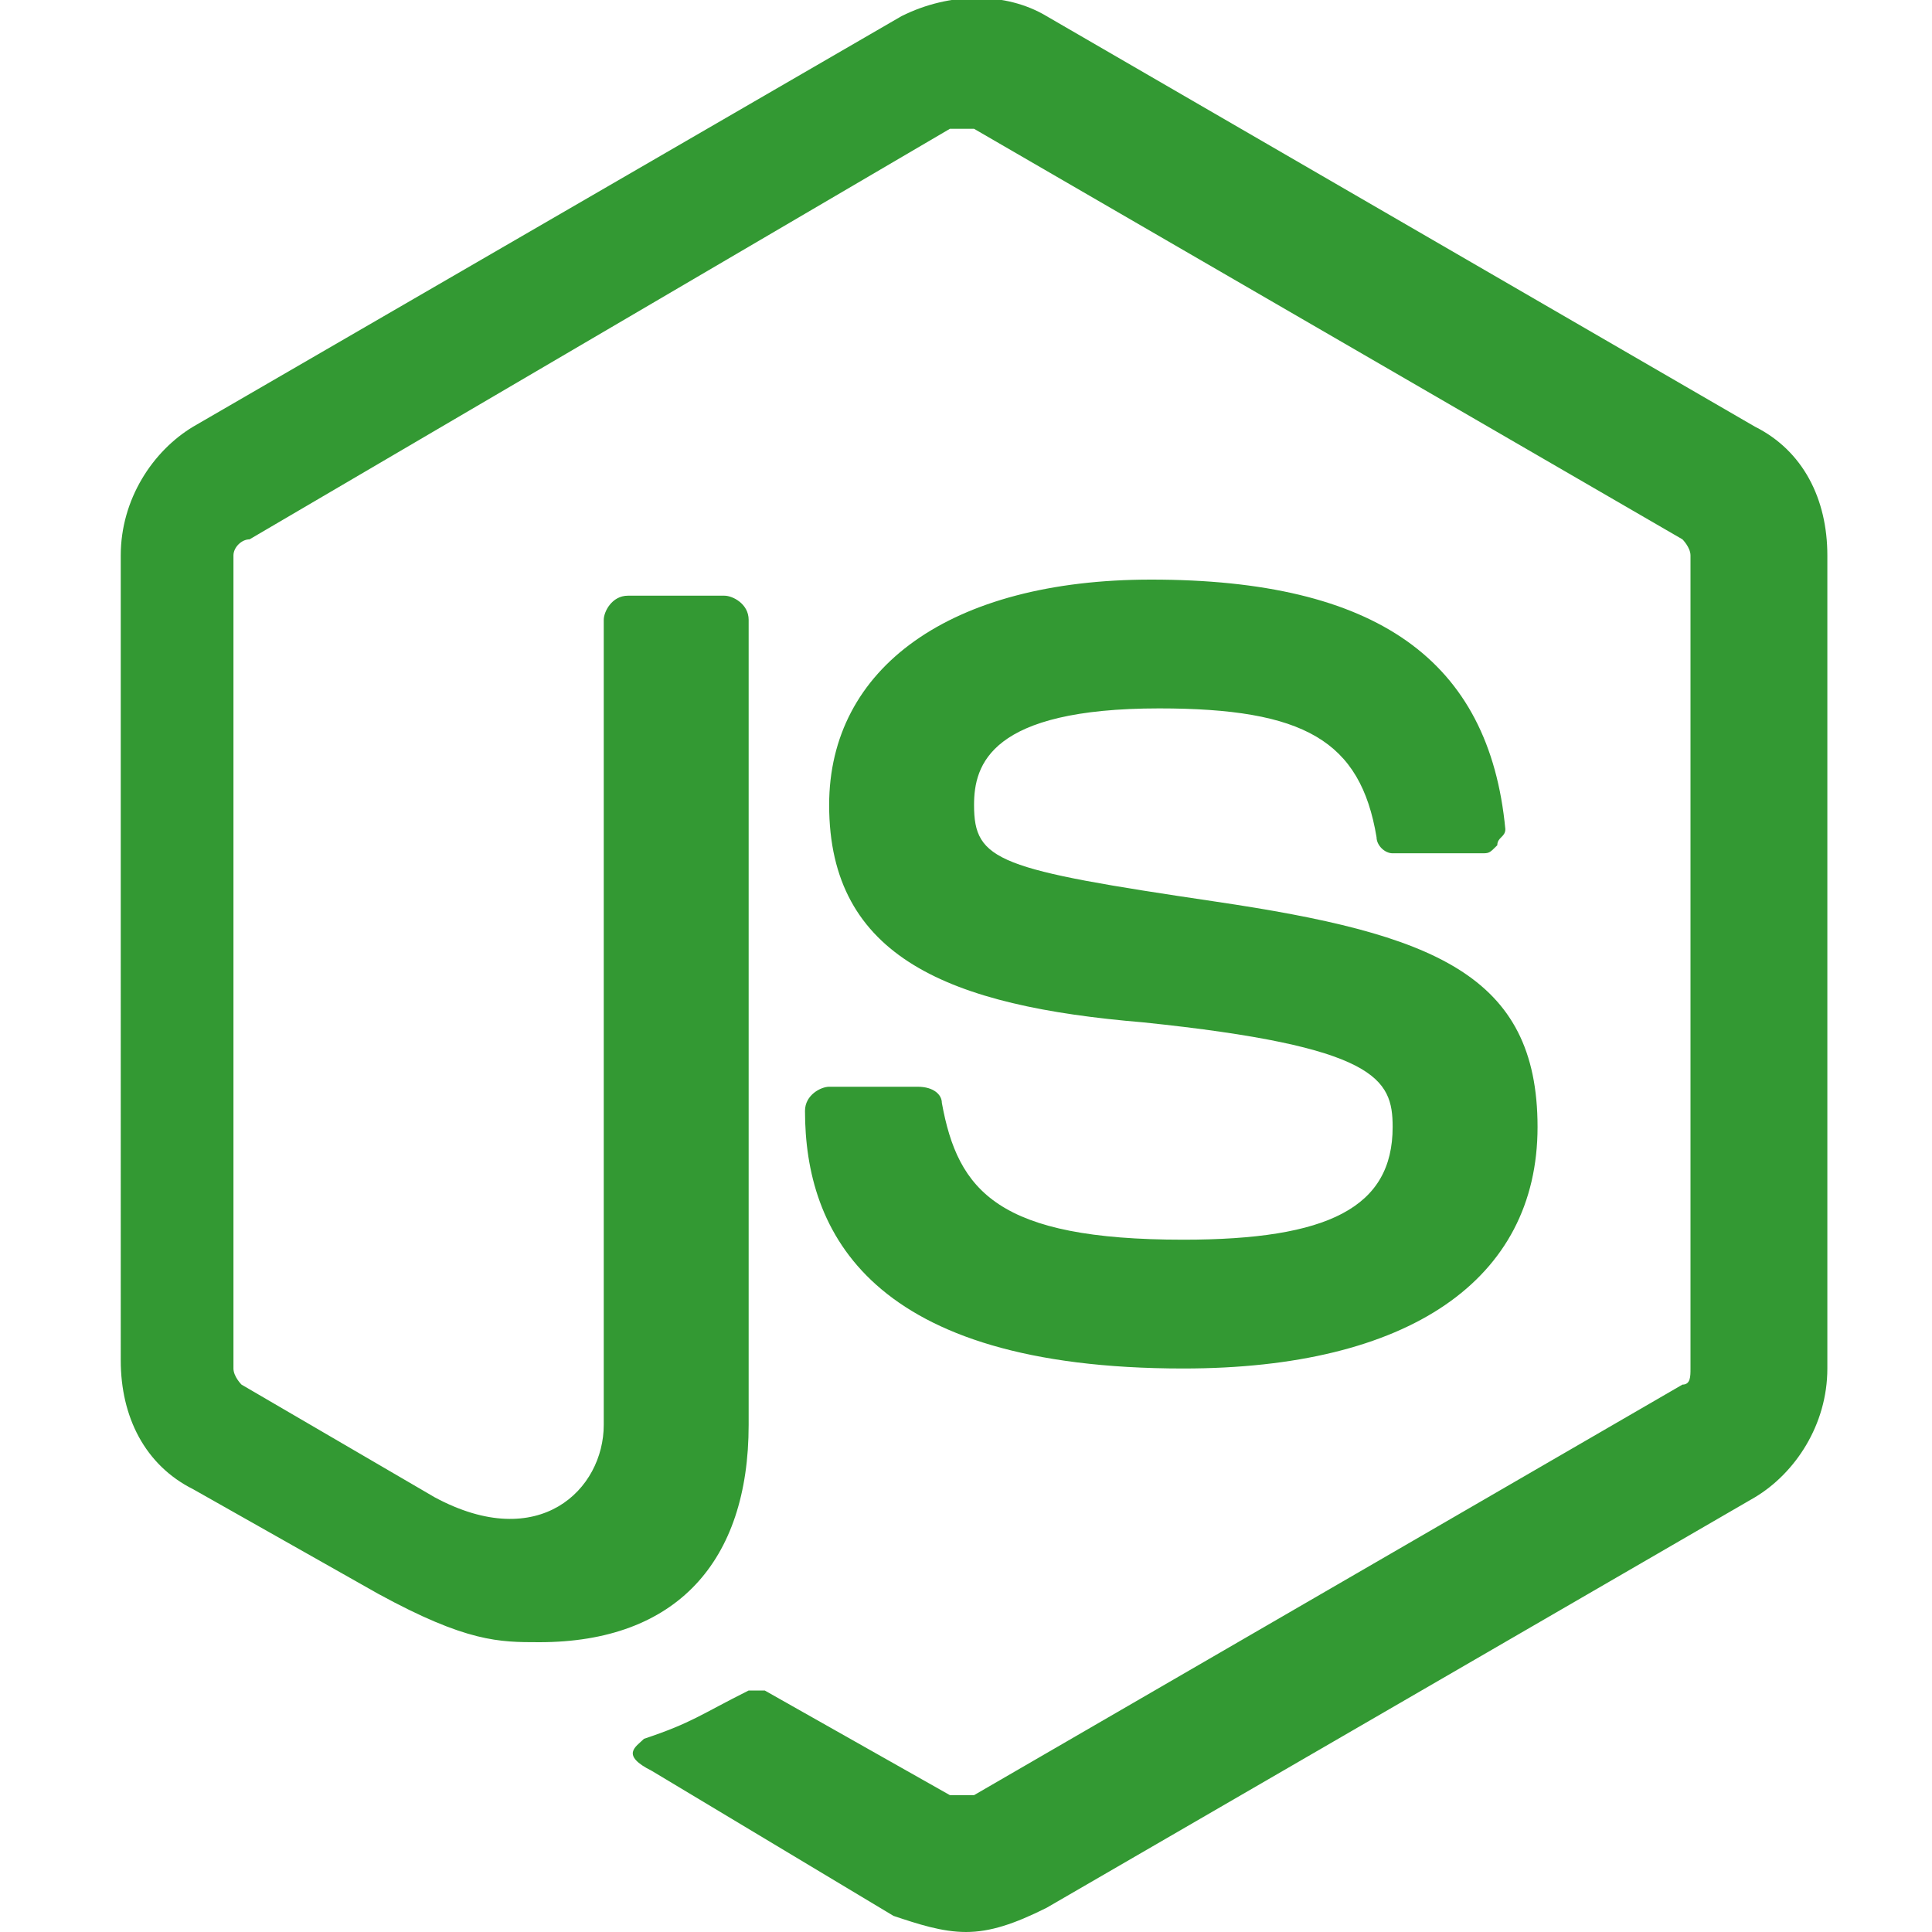 <?xml version="1.0" encoding="utf-8"?>
<!-- Generator: Adobe Illustrator 24.1.2, SVG Export Plug-In . SVG Version: 6.00 Build 0)  -->
<svg version="1.1" id="Layer_1" xmlns="http://www.w3.org/2000/svg" xmlns:xlink="http://www.w3.org/1999/xlink" x="0px" y="0px"
	 viewBox="0 0 24 24" style="enable-background:new 0 0 24 24;" xml:space="preserve">
<style type="text/css">
	.st0{fill:#339933;}
</style>
<path class="st0" d="M12,24c-0.3,0-0.6-0.1-0.9-0.2L8.1,22c-0.4-0.2-0.2-0.3-0.1-0.4c0.6-0.2,0.7-0.3,1.3-0.6c0.1,0,0.2,0,0.2,0
	l2.3,1.3c0.1,0,0.2,0,0.3,0l8.8-5.1c0.1,0,0.1-0.1,0.1-0.2V6.9c0-0.1-0.1-0.2-0.1-0.2l-8.8-5.1c-0.1,0-0.2,0-0.3,0L3.1,6.7
	C3,6.7,2.9,6.8,2.9,6.9v10.1c0,0.1,0.1,0.2,0.1,0.2l2.4,1.4c1.3,0.7,2.1-0.1,2.1-0.9v-10c0-0.1,0.1-0.3,0.3-0.3H9
	c0.1,0,0.3,0.1,0.3,0.3v10c0,1.7-0.9,2.7-2.6,2.7c-0.5,0-0.9,0-2-0.6l-2.3-1.3c-0.6-0.3-0.9-0.9-0.9-1.6V6.9c0-0.7,0.4-1.3,0.9-1.6
	l8.8-5.1c0.6-0.3,1.3-0.3,1.8,0l8.8,5.1c0.6,0.3,0.9,0.9,0.9,1.6v10.1c0,0.7-0.4,1.3-0.9,1.6l-8.8,5.1C12.6,23.9,12.3,24,12,24z
	 M19.1,14c0-1.9-1.3-2.4-4-2.8c-2.7-0.4-3-0.5-3-1.2c0-0.5,0.2-1.2,2.3-1.2c1.8,0,2.5,0.4,2.7,1.6c0,0.1,0.1,0.2,0.2,0.2h1.1
	c0.1,0,0.1,0,0.2-0.1c0-0.1,0.1-0.1,0.1-0.2c-0.2-2.1-1.6-3.1-4.4-3.1c-2.5,0-4,1.1-4,2.8c0,1.9,1.5,2.5,3.9,2.7
	c2.9,0.3,3.1,0.7,3.1,1.3c0,1-0.8,1.4-2.6,1.4c-2.3,0-2.8-0.6-3-1.7c0-0.1-0.1-0.2-0.3-0.2h-1.1c-0.1,0-0.3,0.1-0.3,0.3
	c0,1.5,0.8,3.2,4.7,3.2C17.5,17,19.1,15.9,19.1,14z"/>
</svg>
